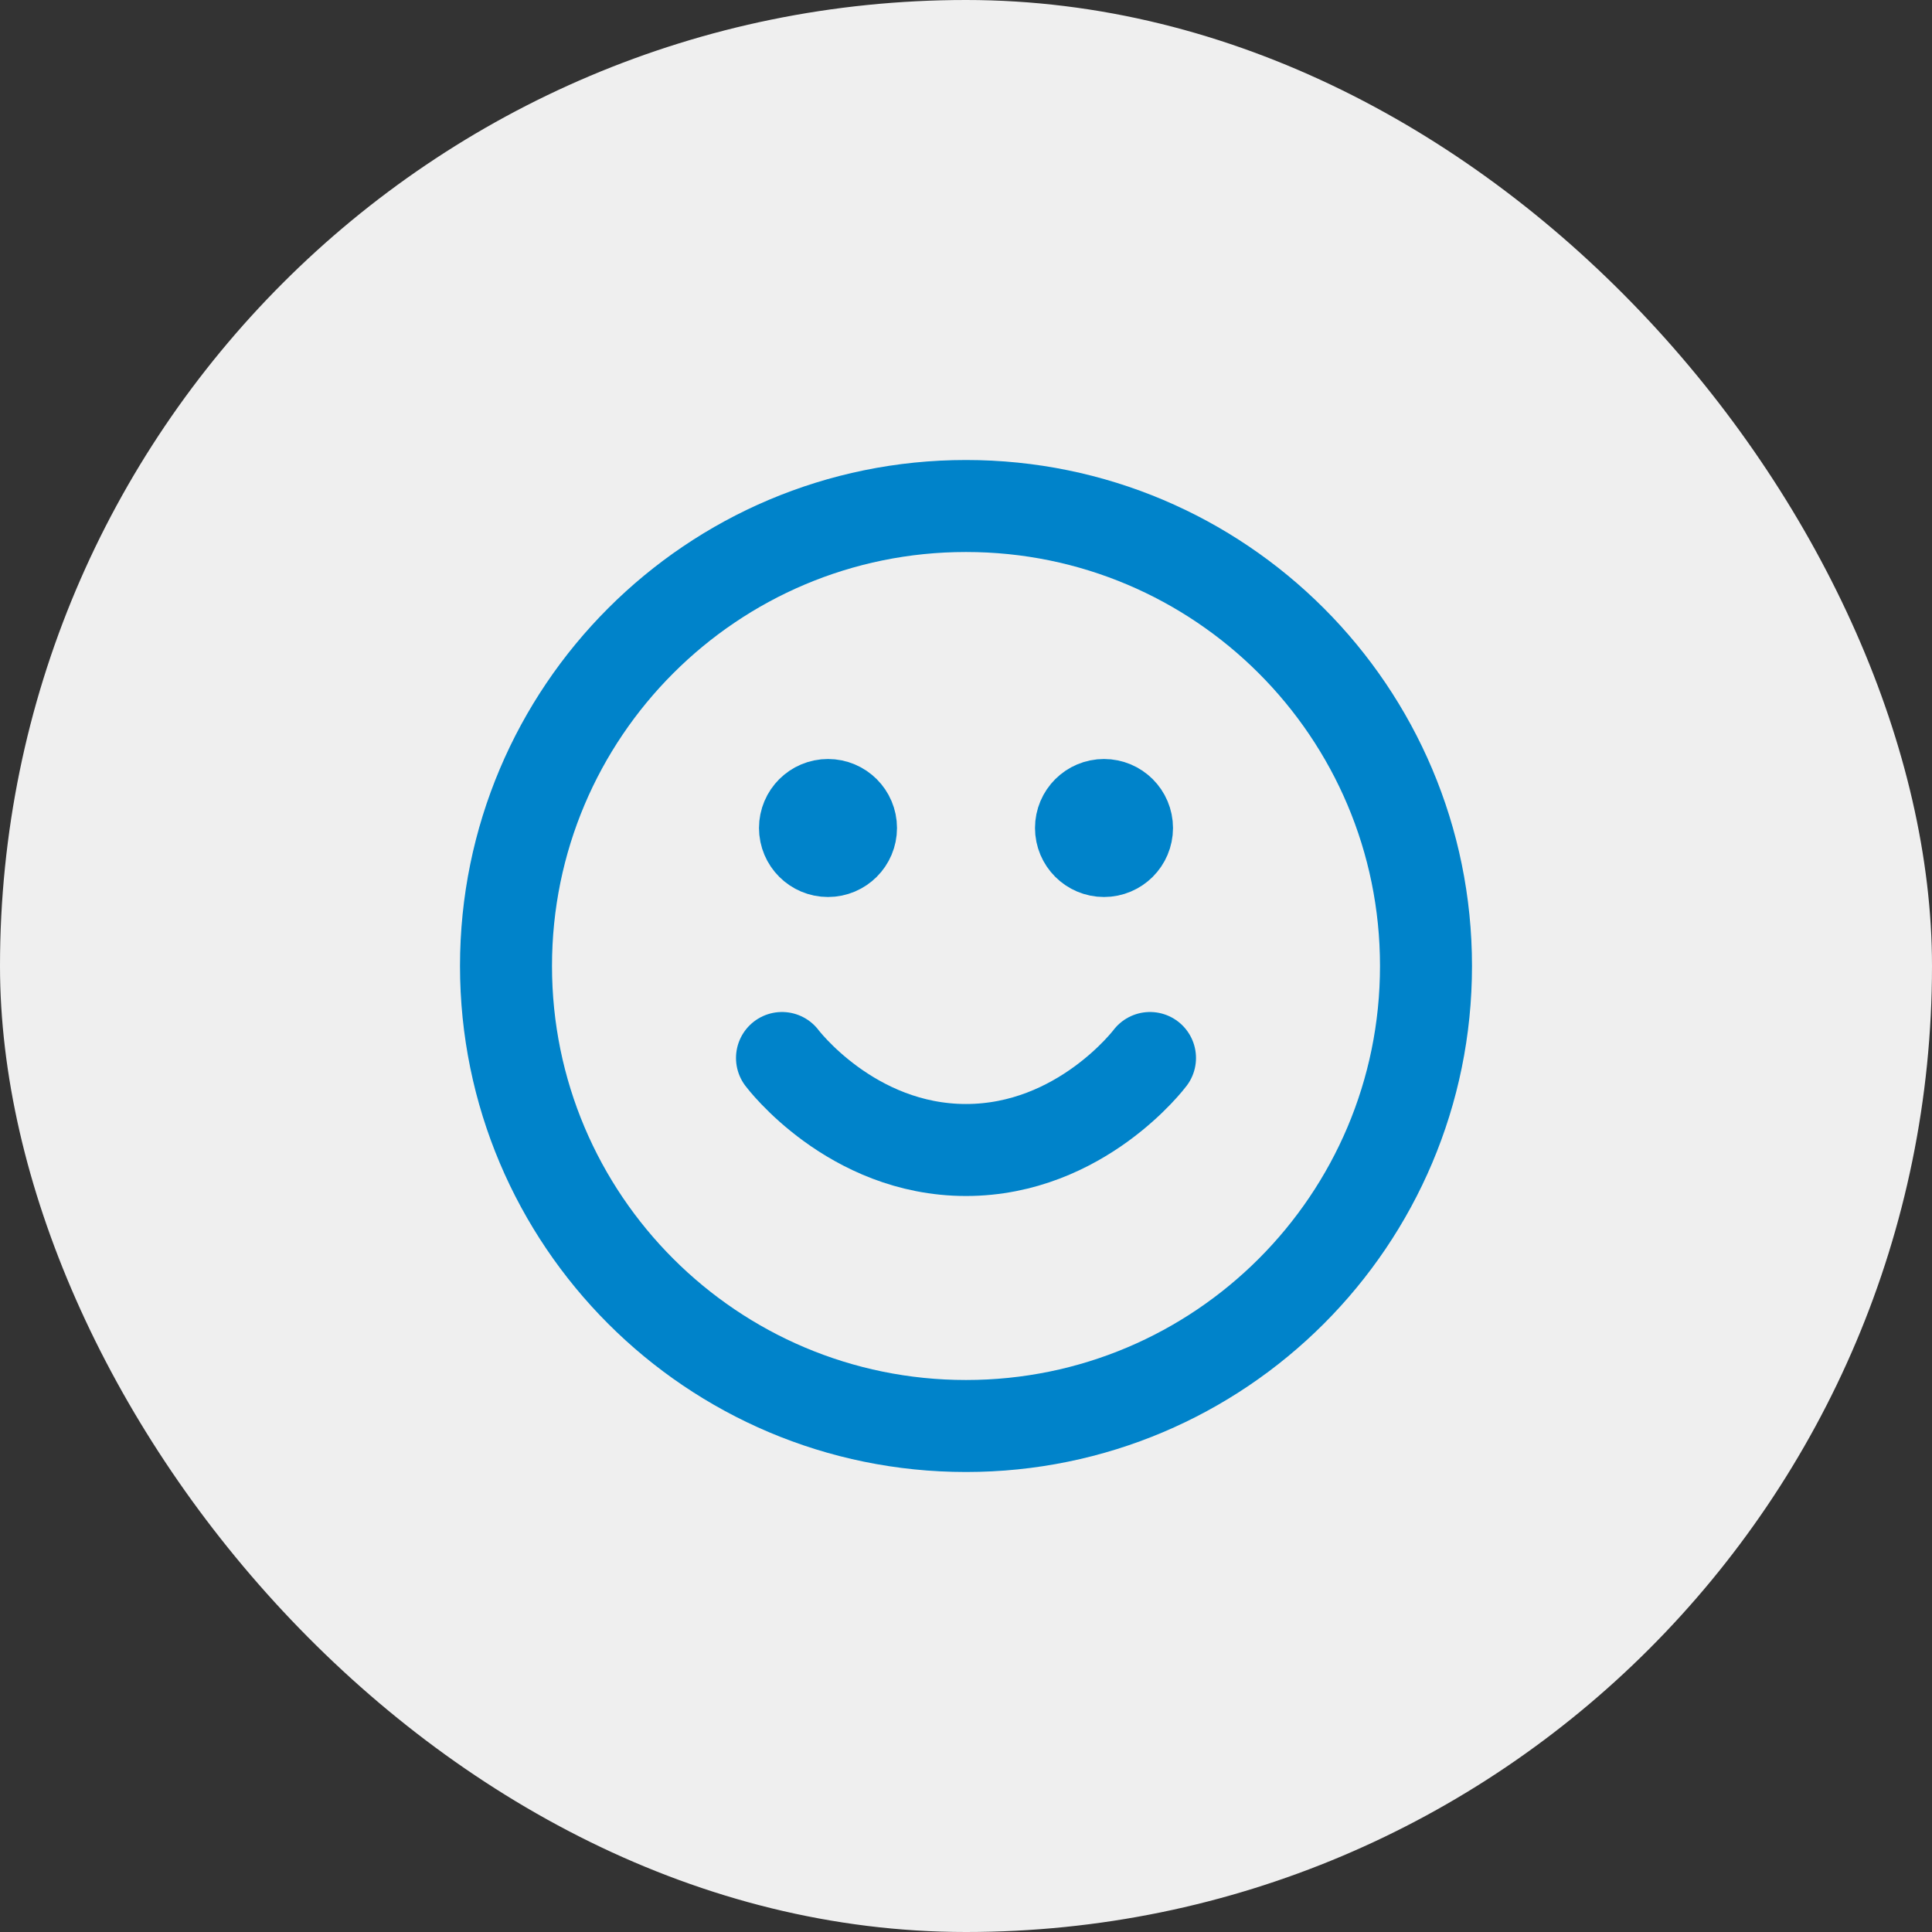 <svg width="42" height="42" viewBox="0 0 42 42" fill="none" xmlns="http://www.w3.org/2000/svg">
<rect x="0" y="0" width="42" height="42" fill="#333333" stroke="none"/>
<rect width="42" height="42" rx="21" fill="#EFEFEF"/>
<path d="M17 23C17 23 18.5 25 21 25C23.5 25 25 23 25 23M24 18H24.01M18 18H18.01M31 21C31 26.523 26.523 31 21 31C15.477 31 11 26.523 11 21C11 15.477 15.477 11 21 11C26.523 11 31 15.477 31 21ZM24.5 18C24.5 18.276 24.276 18.5 24 18.5C23.724 18.5 23.5 18.276 23.5 18C23.5 17.724 23.724 17.5 24 17.5C24.276 17.5 24.5 17.724 24.5 18ZM18.5 18C18.5 18.276 18.276 18.5 18 18.5C17.724 18.5 17.5 18.276 17.5 18C17.5 17.724 17.724 17.5 18 17.5C18.276 17.5 18.5 17.724 18.5 18Z" stroke="#0083CA" stroke-width="2" stroke-linecap="round" stroke-linejoin="round"/>
</svg>
